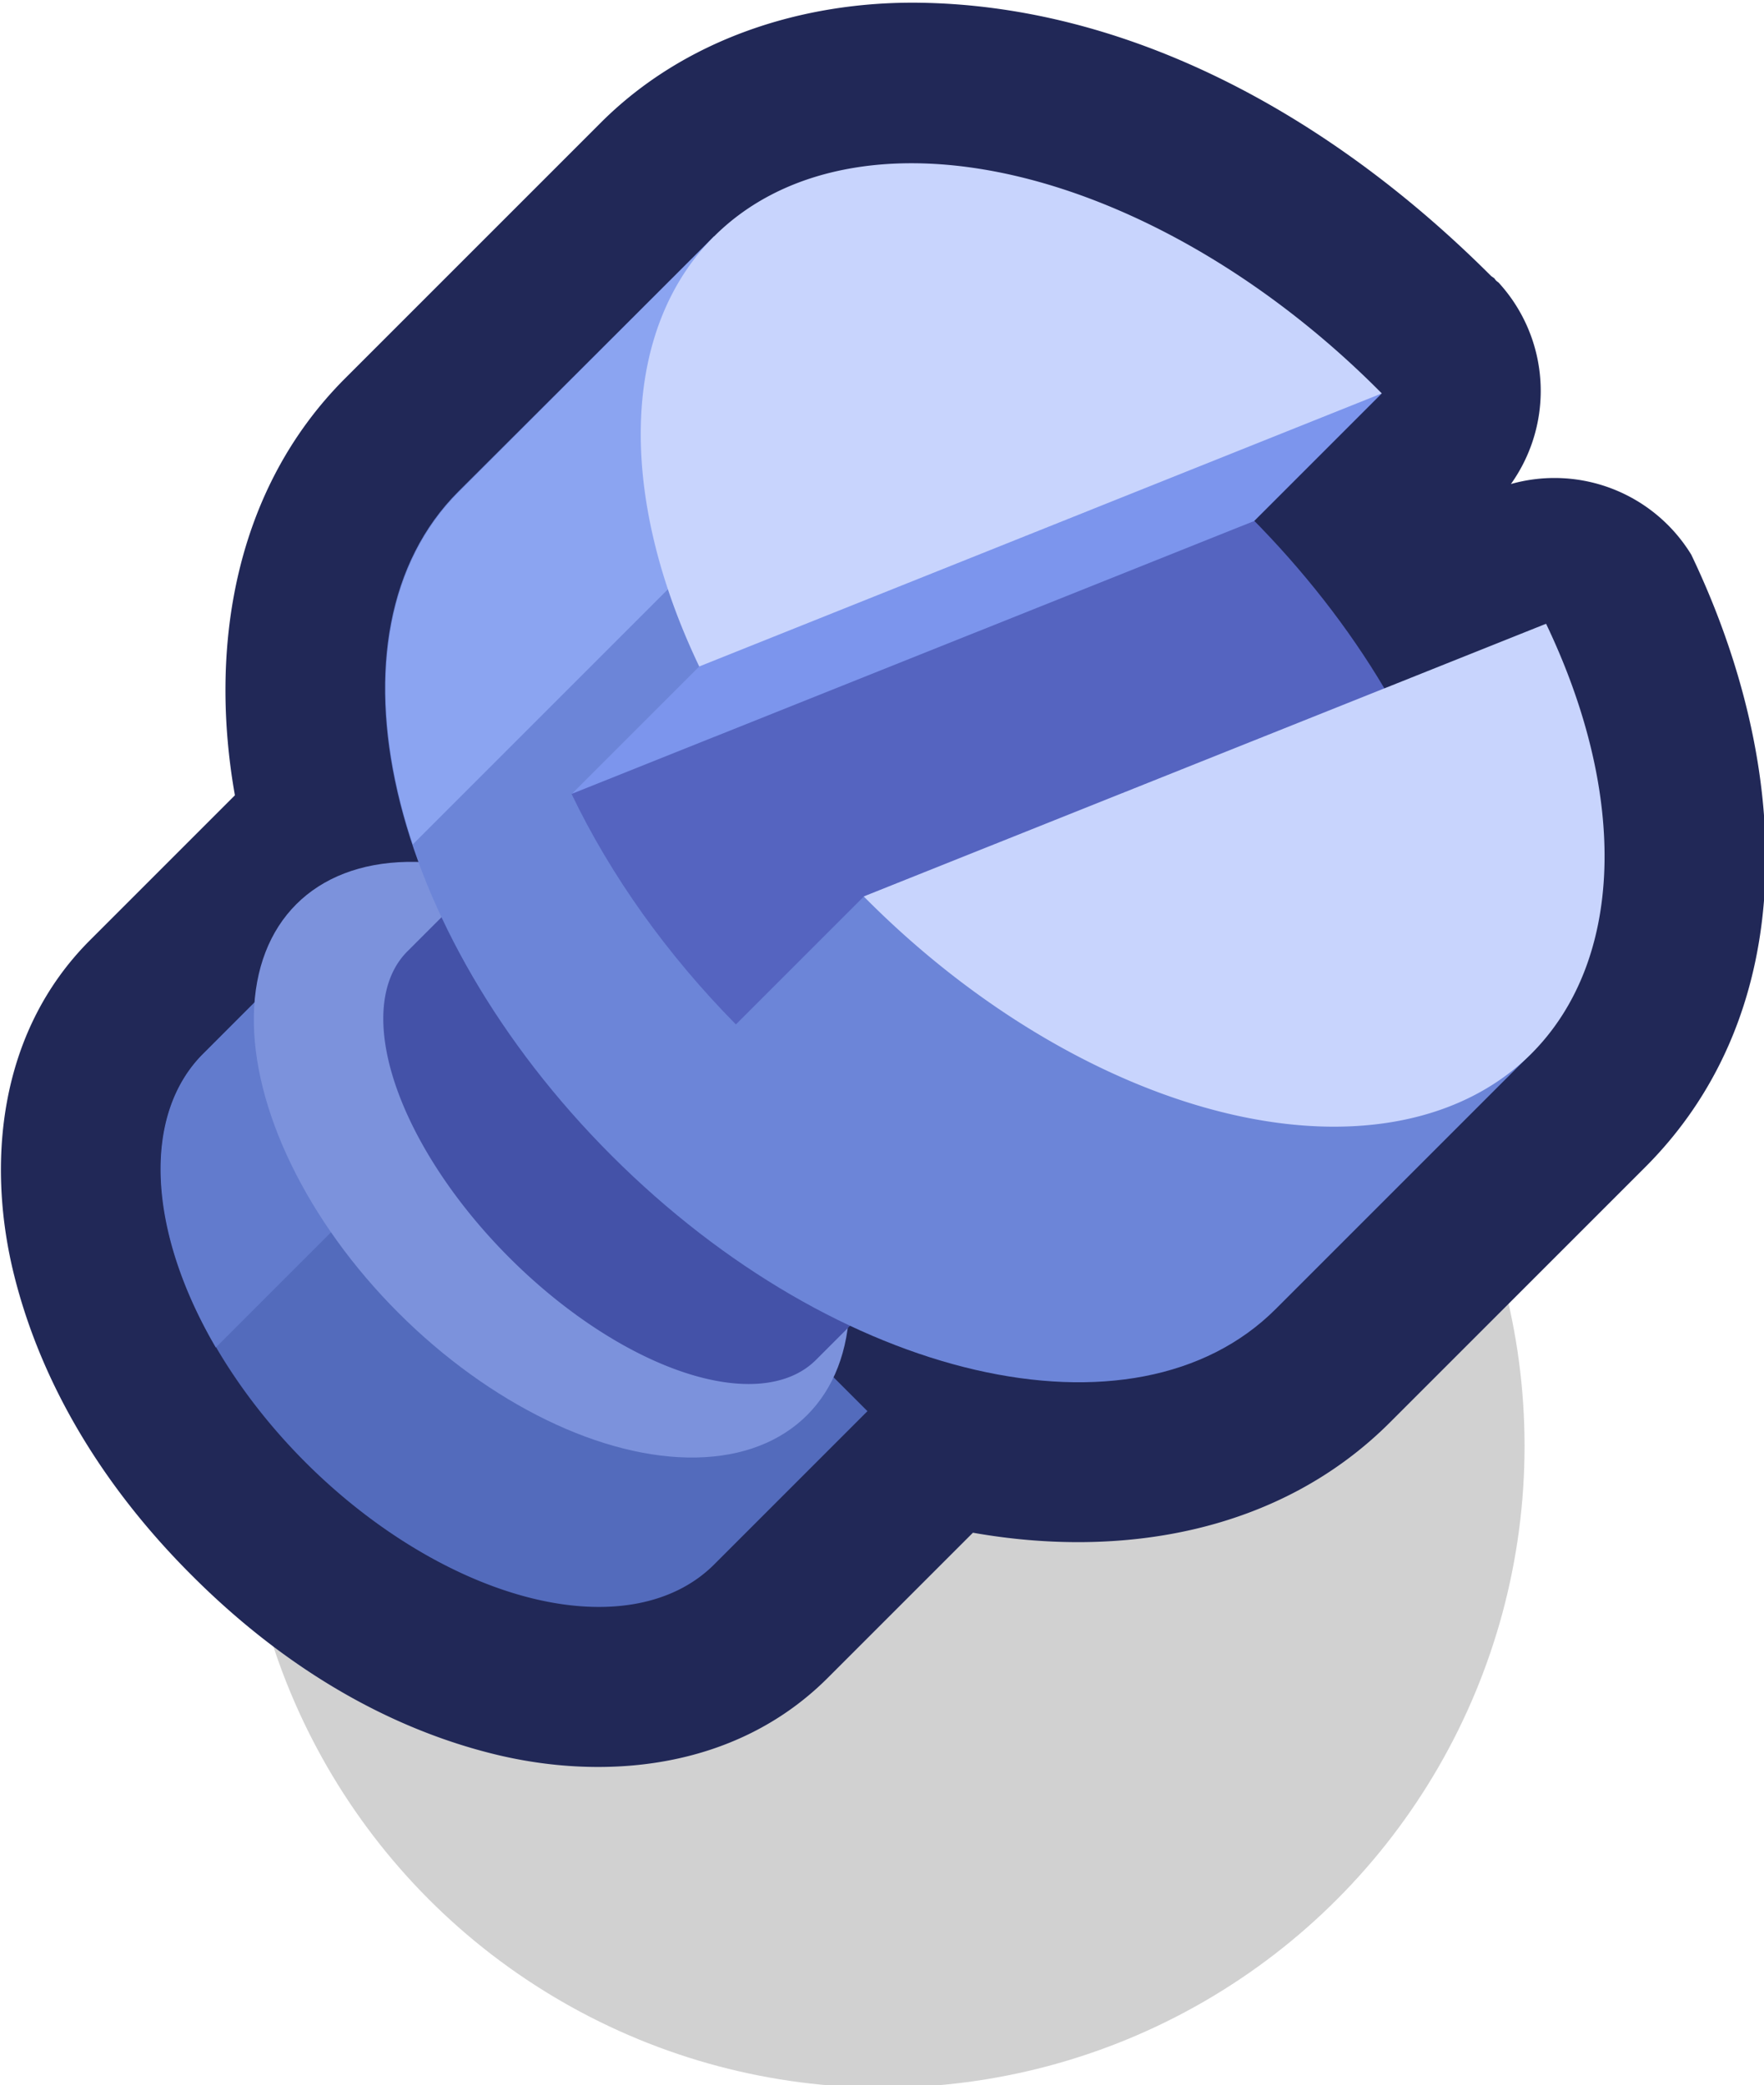 <?xml version="1.0" encoding="UTF-8" standalone="no"?>
<!-- Created with Inkscape (http://www.inkscape.org/) -->

<svg
   width="0.291mm"
   height="0.344mm"
   viewBox="0 0 0.291 0.344"
   version="1.1"
   id="svg301704"
   inkscape:version="1.1 (c68e22c387, 2021-05-23)"
   sodipodi:docname="bolt_3.svg"
   xmlns:inkscape="http://www.inkscape.org/namespaces/inkscape"
   xmlns:sodipodi="http://sodipodi.sourceforge.net/DTD/sodipodi-0.dtd"
   xmlns="http://www.w3.org/2000/svg"
   xmlns:svg="http://www.w3.org/2000/svg">
  <sodipodi:namedview
     id="namedview301706"
     pagecolor="#ffffff"
     bordercolor="#999999"
     borderopacity="1"
     inkscape:pageshadow="0"
     inkscape:pageopacity="0"
     inkscape:pagecheckerboard="0"
     inkscape:document-units="mm"
     showgrid="false"
     inkscape:zoom="198.86689"
     inkscape:cx="0.22125352"
     inkscape:cy="0.03268518"
     inkscape:window-width="1920"
     inkscape:window-height="1057"
     inkscape:window-x="-8"
     inkscape:window-y="-8"
     inkscape:window-maximized="1"
     inkscape:current-layer="layer1" />
  <defs
     id="defs301701" />
  <g
     inkscape:label="Layer 1"
     inkscape:groupmode="layer"
     id="layer1"
     transform="translate(-140.211,-157.216)">
    <g
       id="g542610-6"
       transform="matrix(0.05,0,0,0.05,74.396,161.926)">
      <ellipse
         style="fill:#000000;fill-opacity:0.18;fill-rule:nonzero;stroke:none;stroke-width:0.847;stroke-linecap:round;stroke-linejoin:round;stroke-miterlimit:4;stroke-dasharray:none;stroke-dashoffset:0;stroke-opacity:1;paint-order:markers fill stroke"
         id="ellipse463870-2"
         cx="1319.213"
         cy="-89.429"
         rx="2.117"
         ry="2.117" />
      <path
         id="path536421-9"
         style="color:#000000;fill:#212857;fill-opacity:1;stroke-width:0.265;-inkscape-stroke:none;paint-order:markers stroke fill"
         d="m 1319.333,-94.191 c -0.387,-0.005 -0.775,0.12 -1.051,0.396 l -0.843,0.843 c -0.367,0.367 -0.45,0.89 -0.364,1.376 l -0.478,0.478 c -0.308,0.308 -0.34,0.748 -0.25,1.107 0.09,0.359 0.293,0.697 0.587,0.99 0.293,0.293 0.63,0.497 0.99,0.587 0.359,0.09 0.799,0.058 1.107,-0.25 l 0.351,-0.351 0.128,-0.128 c 0.485,0.086 1.009,0.003 1.376,-0.364 l 0.842,-0.842 c 0.519,-0.519 0.486,-1.323 0.152,-2.021 a 0.529,0.529 0 0 0 -0.595,-0.233 0.529,0.529 0 0 0 -0.041,-0.665 c -0.01,-0.007 -0.01,-0.009 -0.014,-0.014 a 0.529,0.529 0 0 0 -0.01,-0.007 c -0.538,-0.538 -1.202,-0.893 -1.888,-0.902 z" />
      <path
         id="path526325-2"
         style="fill:#536bbc;fill-opacity:1;stroke:none;stroke-width:0.323;stroke-miterlimit:4;stroke-dasharray:none;paint-order:markers stroke fill"
         d="m 1317.476,-91.23 0.843,0.843 0.843,0.843 -0.506,0.506 a 1.192,0.715 45 0 1 -1.348,-0.337 1.192,0.715 45 0 1 -0.337,-1.348 z" />
      <path
         id="path526327-3"
         style="fill:#627bcd;fill-opacity:1;stroke:none;stroke-width:0.715;stroke-linejoin:round;stroke-miterlimit:4;stroke-dasharray:none;paint-order:markers stroke fill"
         d="m 1317.476,-91.229 0.505,0.506 -0.969,0.969 a 1.192,0.715 45 0 1 -0.042,-0.969 z" />
      <ellipse
         style="fill:#7c92dc;fill-opacity:1;stroke:none;stroke-width:0.323;stroke-miterlimit:4;stroke-dasharray:none;paint-order:markers stroke fill"
         id="ellipse526329-8"
         cx="-996.106"
         cy="868.279"
         rx="0.715"
         ry="1.192"
         transform="matrix(-0.707,0.707,0.707,0.707,0,0)" />
      <path
         id="path526331-1"
         style="fill:#4452a8;fill-opacity:1;stroke:none;stroke-width:0.236;stroke-miterlimit:4;stroke-dasharray:none;paint-order:markers stroke fill"
         d="m 1318.15,-91.567 1.348,1.348 -0.506,0.506 a 0.953,0.477 45 0 1 -1.011,-0.337 0.953,0.477 45 0 1 -0.337,-1.011 z" />
      <path
         id="path526333-4"
         style="fill:#5564c0;fill-opacity:1;stroke:none;stroke-width:0.238px;stroke-linecap:butt;stroke-linejoin:miter;stroke-opacity:1"
         d="m 1318.024,-91.636 2.402,-0.858 c 0.172,0.173 0.323,0.365 0.442,0.566 l -2.223,1.305 z"
         sodipodi:nodetypes="ccccc" />
      <path
         style="fill:#7c95ed;fill-opacity:1;stroke:none;stroke-width:0.238px;stroke-linecap:butt;stroke-linejoin:miter;stroke-opacity:1"
         d="m 1320.859,-92.902 -0.421,0.421 -2.251,0.9 0.339,-0.614 z"
         id="path526335-7" />
      <path
         id="path526337-6"
         style="fill:#6c85d8;fill-opacity:1;stroke:none;stroke-width:0.528;stroke-miterlimit:4;stroke-dasharray:none;paint-order:markers stroke fill"
         d="m 1318.656,-93.42 -0.049,1.419 -0.421,0.421 c 0.129,0.269 0.315,0.53 0.542,0.76 l 0.421,-0.421 2.203,0.517 -0.843,0.843 c -0.465,0.465 -1.446,0.239 -2.191,-0.506 -0.745,-0.745 -0.971,-1.726 -0.506,-2.191 z"
         sodipodi:nodetypes="ccccccsssc" />
      <path
         id="path526339-0"
         style="fill:#8ba4f1;fill-opacity:1;stroke:none;stroke-width:0.615;stroke-linejoin:round;stroke-miterlimit:4;stroke-dasharray:none;paint-order:markers stroke fill"
         d="m 1318.656,-93.42 0.506,0.506 -1.5,1.5 c -0.154,-0.463 -0.114,-0.897 0.152,-1.163 z" />
      <path
         id="path526341-1"
         style="fill:#c8d4fd;fill-opacity:1;stroke:none;stroke-width:0.528;stroke-miterlimit:4;stroke-dasharray:none;paint-order:markers stroke fill"
         d="m 1318.656,-93.42 a 1.907,1.192 45 0 1 2.191,0.506 1.907,1.192 45 0 1 0.012,0.012 l -2.252,0.901 a 1.907,1.192 45 0 1 0.049,-1.419 z m 0.493,2.178 2.252,-0.9 a 1.907,1.192 45 0 1 -0.048,1.418 1.907,1.192 45 0 1 -2.191,-0.506 1.907,1.192 45 0 1 -0.013,-0.013 z" />
    </g>
  </g>
</svg>
